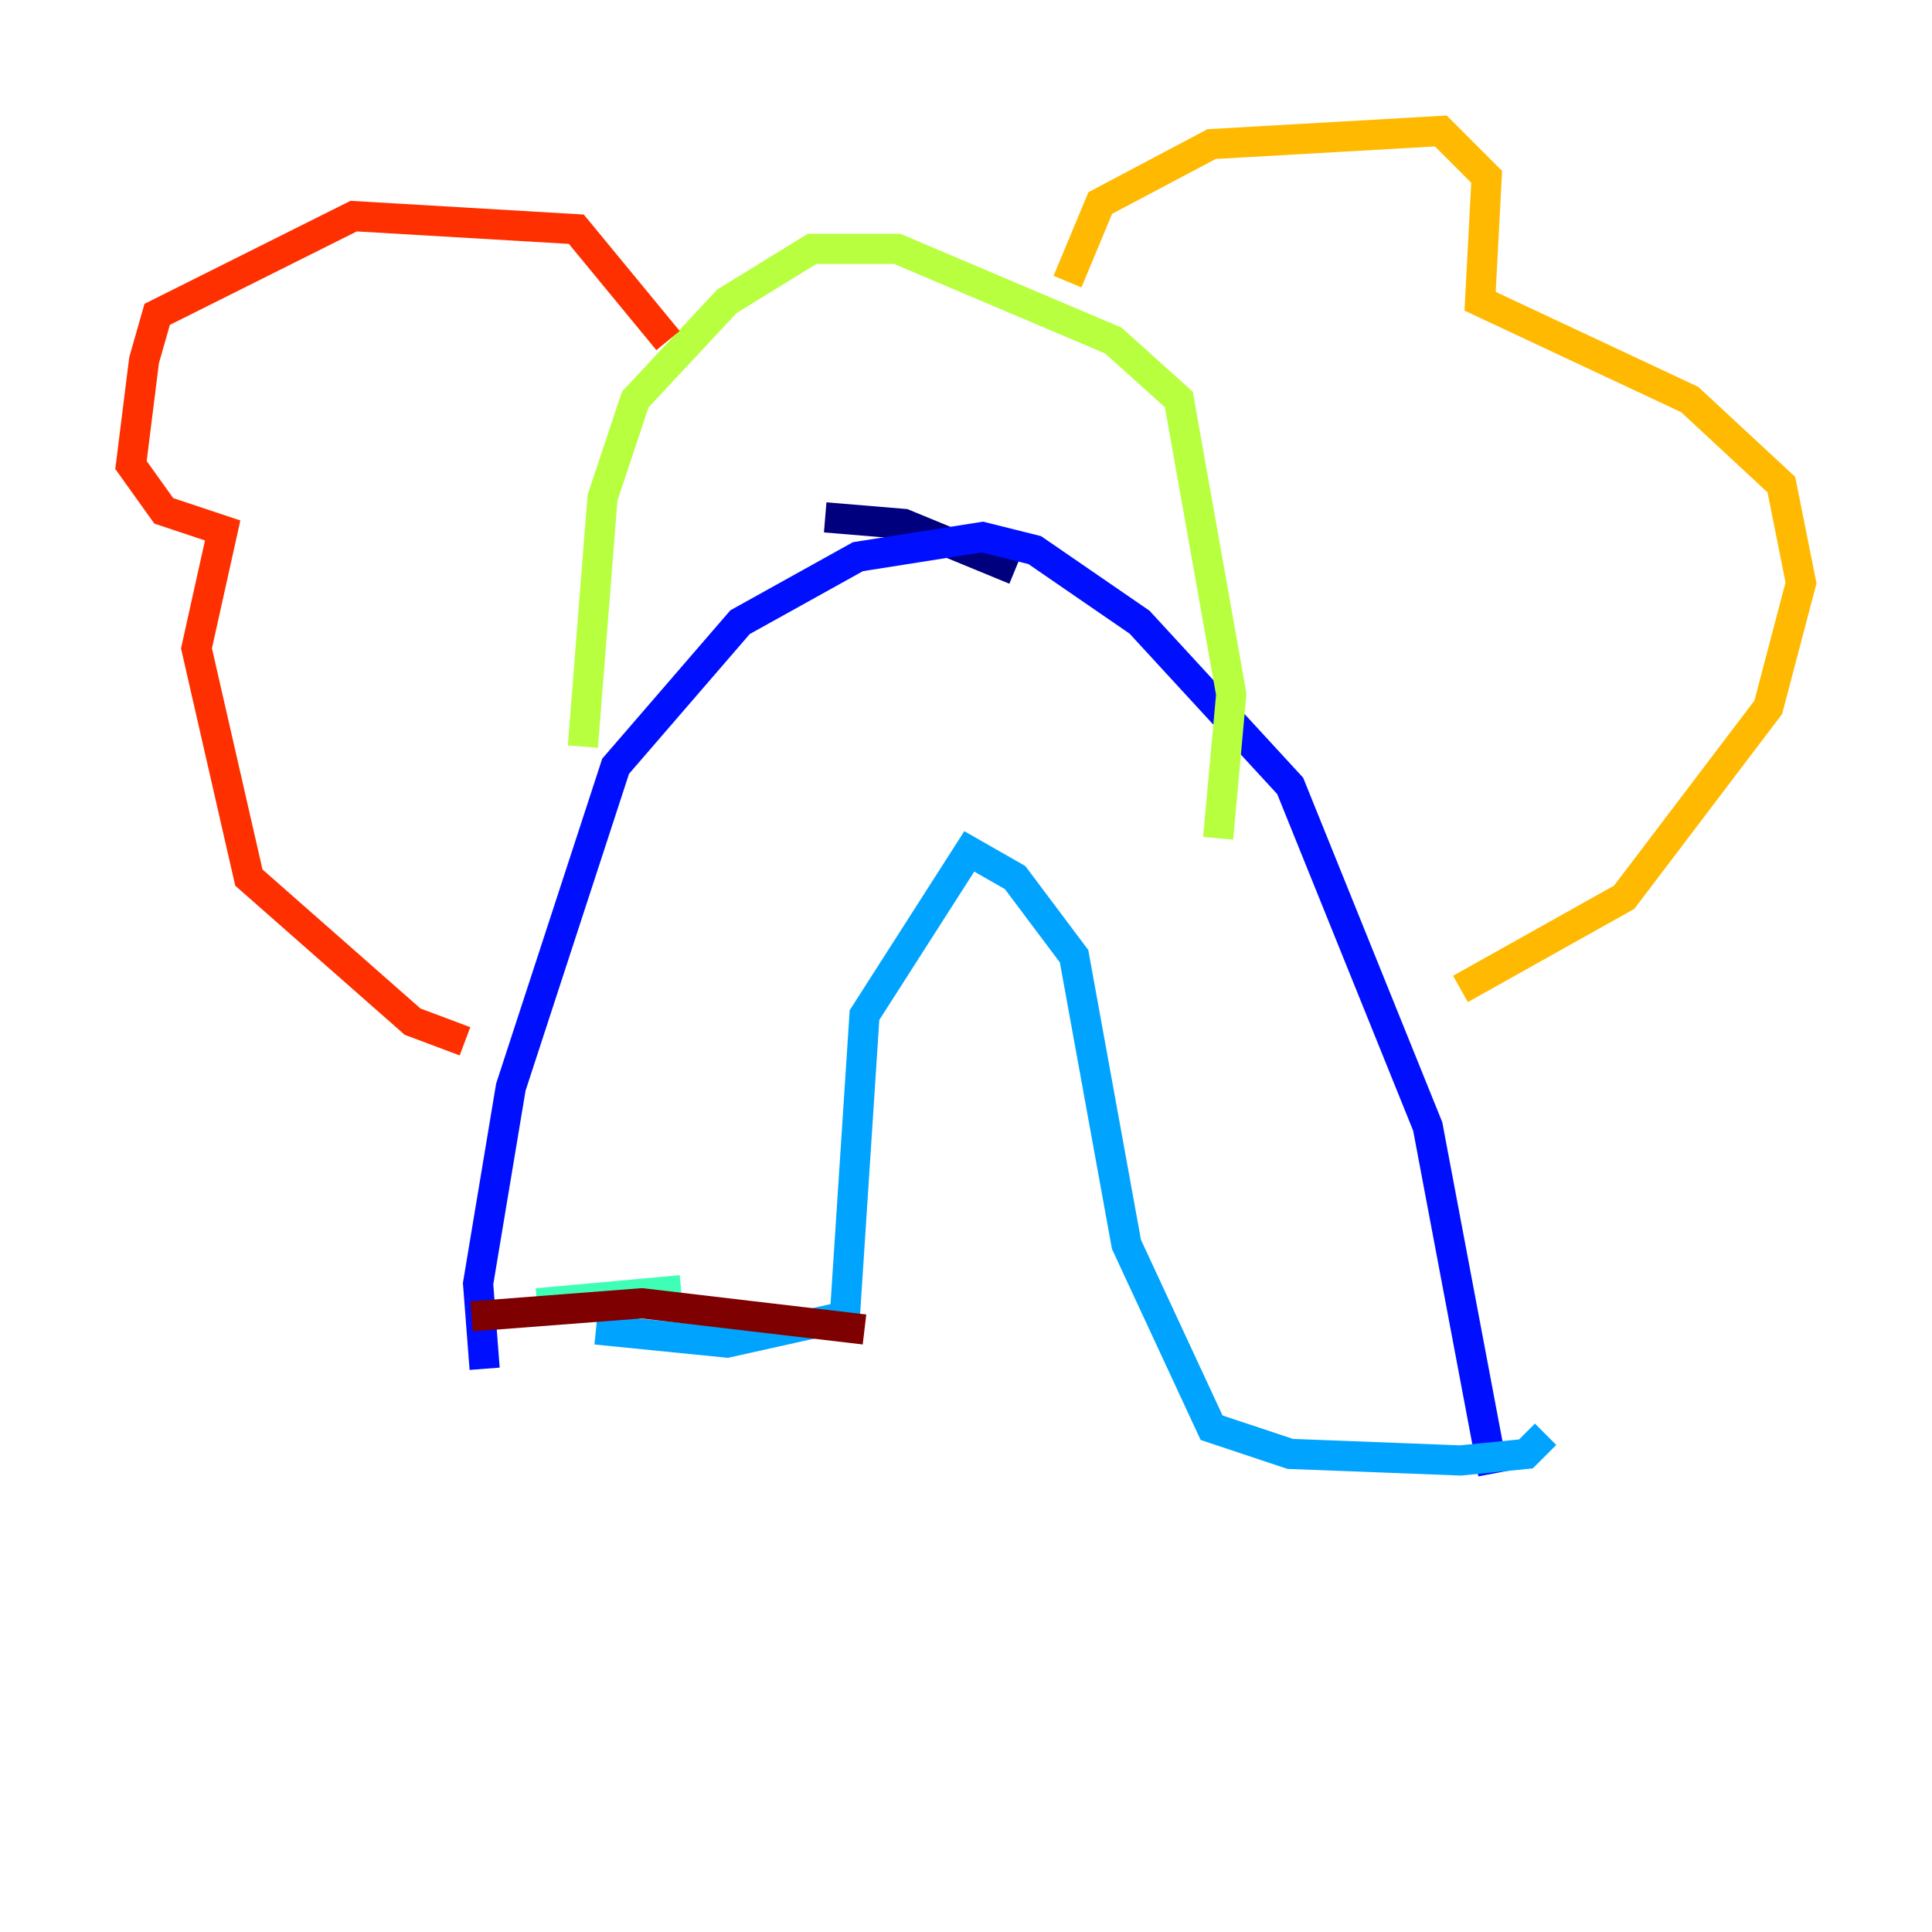 <?xml version="1.0" encoding="utf-8" ?>
<svg baseProfile="tiny" height="128" version="1.2" viewBox="0,0,128,128" width="128" xmlns="http://www.w3.org/2000/svg" xmlns:ev="http://www.w3.org/2001/xml-events" xmlns:xlink="http://www.w3.org/1999/xlink"><defs /><polyline fill="none" points="67.254,37.749 59.878,34.712 54.671,34.278" stroke="#00007f" stroke-width="2" /><polyline fill="none" points="32.108,90.685 31.675,85.044 33.844,72.027 40.786,50.766 49.031,41.22 56.841,36.881 65.085,35.58 68.556,36.447 75.498,41.22 85.478,52.068 94.59,74.63 98.929,97.627" stroke="#0010ff" stroke-width="2" /><polyline fill="none" points="39.485,88.081 48.163,88.949 55.973,87.214 57.275,67.254 64.217,56.407 67.254,58.142 71.159,63.349 74.63,82.441 80.271,94.59 85.478,96.325 96.759,96.759 101.098,96.325 102.4,95.024" stroke="#00a4ff" stroke-width="2" /><polyline fill="none" points="35.58,86.346 45.125,85.478" stroke="#3fffb7" stroke-width="2" /><polyline fill="none" points="38.617,49.464 39.919,32.976 42.088,26.468 48.163,19.959 53.803,16.488 59.444,16.488 73.763,22.563 78.102,26.468 81.573,45.993 80.705,55.539" stroke="#b7ff3f" stroke-width="2" /><polyline fill="none" points="70.725,18.658 72.895,13.451 80.271,9.546 95.458,8.678 98.495,11.715 98.061,19.959 111.946,26.468 118.02,32.108 119.322,38.617 117.153,46.861 107.607,59.444 96.759,65.519" stroke="#ffb900" stroke-width="2" /><polyline fill="none" points="44.258,22.563 38.183,15.186 23.43,14.319 10.414,20.827 9.546,23.864 8.678,30.807 10.848,33.844 14.752,35.146 13.017,42.956 16.488,58.142 27.336,67.688 30.807,68.99" stroke="#ff3000" stroke-width="2" /><polyline fill="none" points="31.241,87.214 42.522,86.346 57.275,88.081" stroke="#7f0000" stroke-width="2" /></svg>